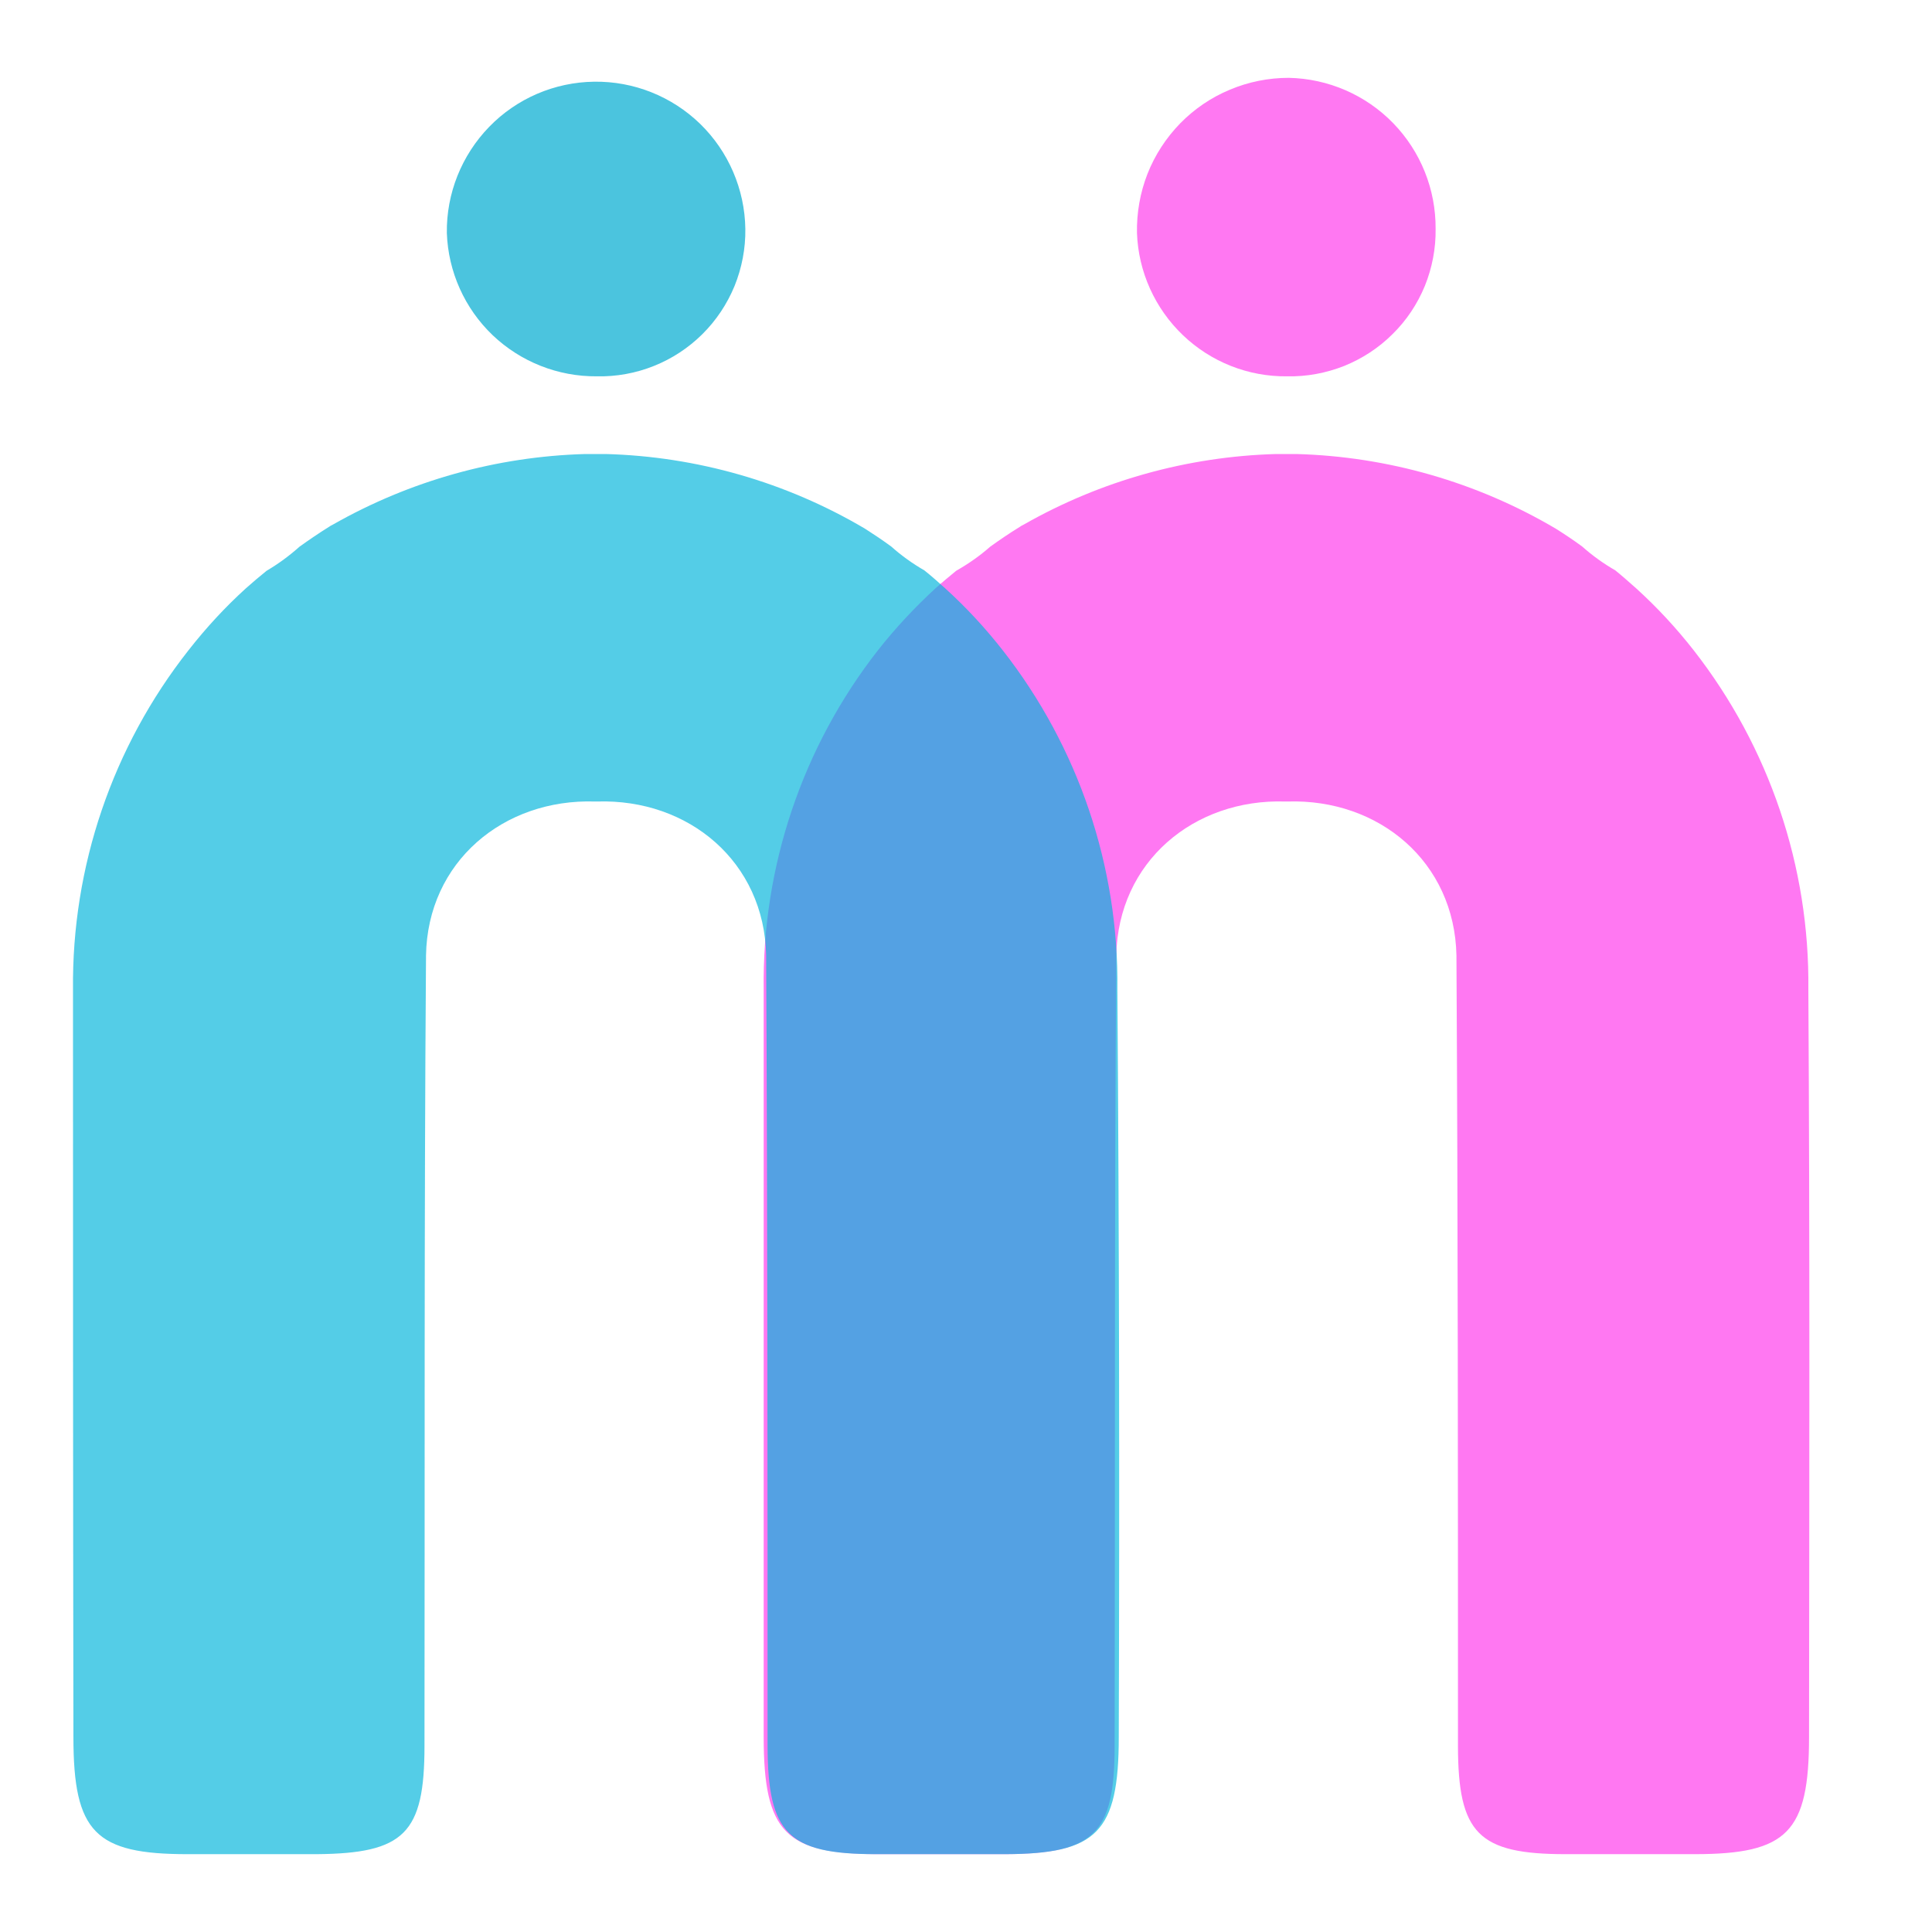 <svg width="14" height="14" viewBox="0 0 14 14" fill="none" xmlns="http://www.w3.org/2000/svg">
<path d="M4.324 2.727C4.043 2.729 3.773 2.622 3.57 2.429C3.367 2.235 3.248 1.969 3.238 1.689C3.234 1.402 3.345 1.125 3.545 0.919C3.745 0.713 4.018 0.596 4.305 0.592C4.592 0.588 4.868 0.698 5.074 0.898C5.279 1.098 5.397 1.372 5.401 1.659C5.403 1.8 5.376 1.941 5.323 2.072C5.269 2.203 5.19 2.322 5.089 2.422C4.989 2.521 4.869 2.6 4.738 2.652C4.606 2.705 4.465 2.73 4.324 2.727V2.727Z" fill="#4BC4DE"/>
<path d="M13.109 12.587C13.109 13.279 12.95 13.435 12.283 13.436C11.969 13.436 11.659 13.436 11.346 13.436C10.712 13.436 10.566 13.286 10.565 12.652C10.565 10.748 10.565 8.844 10.554 6.941V6.925C10.541 6.245 9.993 5.787 9.33 5.808H9.313C8.651 5.787 8.101 6.245 8.089 6.925V6.941C8.075 8.844 8.081 10.748 8.077 12.652C8.077 13.286 7.931 13.431 7.295 13.436C6.984 13.436 6.672 13.436 6.361 13.436C5.693 13.436 5.534 13.279 5.534 12.587C5.534 10.782 5.534 8.975 5.534 7.17C5.522 6.281 5.814 5.413 6.362 4.712C6.488 4.552 6.628 4.402 6.778 4.264C6.827 4.22 6.878 4.178 6.929 4.136C7.017 4.086 7.1 4.028 7.176 3.961C7.246 3.911 7.316 3.863 7.388 3.819C7.398 3.812 7.408 3.806 7.419 3.801C7.977 3.483 8.605 3.308 9.247 3.29H9.394C10.056 3.308 10.703 3.494 11.274 3.831C11.339 3.872 11.404 3.915 11.466 3.961C11.54 4.027 11.62 4.084 11.705 4.133C11.757 4.175 11.807 4.22 11.857 4.264C12.008 4.401 12.147 4.551 12.273 4.712C12.821 5.414 13.114 6.28 13.104 7.17C13.115 8.975 13.111 10.782 13.109 12.587Z" fill="#FF78F2"/>
<path opacity="0.67" d="M8.107 12.587C8.107 13.279 7.948 13.435 7.28 13.436C6.967 13.436 6.656 13.436 6.344 13.436C5.711 13.436 5.564 13.286 5.562 12.652C5.562 10.748 5.562 8.844 5.552 6.941V6.925C5.539 6.245 4.991 5.787 4.327 5.808H4.311C3.648 5.787 3.098 6.245 3.087 6.925V6.941C3.073 8.844 3.079 10.748 3.076 12.652C3.076 13.286 2.929 13.431 2.293 13.436C1.982 13.436 1.67 13.436 1.359 13.436C0.691 13.436 0.532 13.279 0.532 12.587C0.529 10.782 0.529 8.975 0.529 7.17C0.52 6.28 0.815 5.412 1.366 4.712C1.492 4.551 1.63 4.401 1.781 4.264C1.83 4.22 1.88 4.178 1.932 4.136C2.017 4.086 2.097 4.027 2.171 3.961C2.241 3.911 2.311 3.863 2.382 3.819C2.392 3.812 2.402 3.806 2.413 3.801C2.972 3.483 3.599 3.308 4.241 3.29H4.39C5.051 3.308 5.698 3.494 6.268 3.831C6.332 3.872 6.397 3.915 6.459 3.961C6.533 4.027 6.613 4.084 6.698 4.133C6.751 4.175 6.801 4.22 6.85 4.264C7.001 4.401 7.14 4.551 7.266 4.712C7.815 5.413 8.108 6.28 8.097 7.17C8.11 8.975 8.113 10.78 8.107 12.587Z" fill="#00B4DB"/>
<path d="M9.326 2.727C9.045 2.73 8.775 2.623 8.572 2.429C8.369 2.235 8.249 1.969 8.239 1.689C8.236 1.542 8.262 1.396 8.315 1.26C8.369 1.123 8.45 0.999 8.552 0.894C8.655 0.789 8.777 0.706 8.912 0.65C9.047 0.593 9.193 0.564 9.339 0.564C9.625 0.57 9.897 0.688 10.096 0.893C10.295 1.098 10.405 1.373 10.403 1.659C10.405 1.8 10.378 1.941 10.325 2.072C10.271 2.203 10.192 2.322 10.091 2.421C9.991 2.521 9.871 2.599 9.74 2.652C9.608 2.704 9.468 2.73 9.326 2.727V2.727Z" fill="#FF78F2"/>
</svg>
